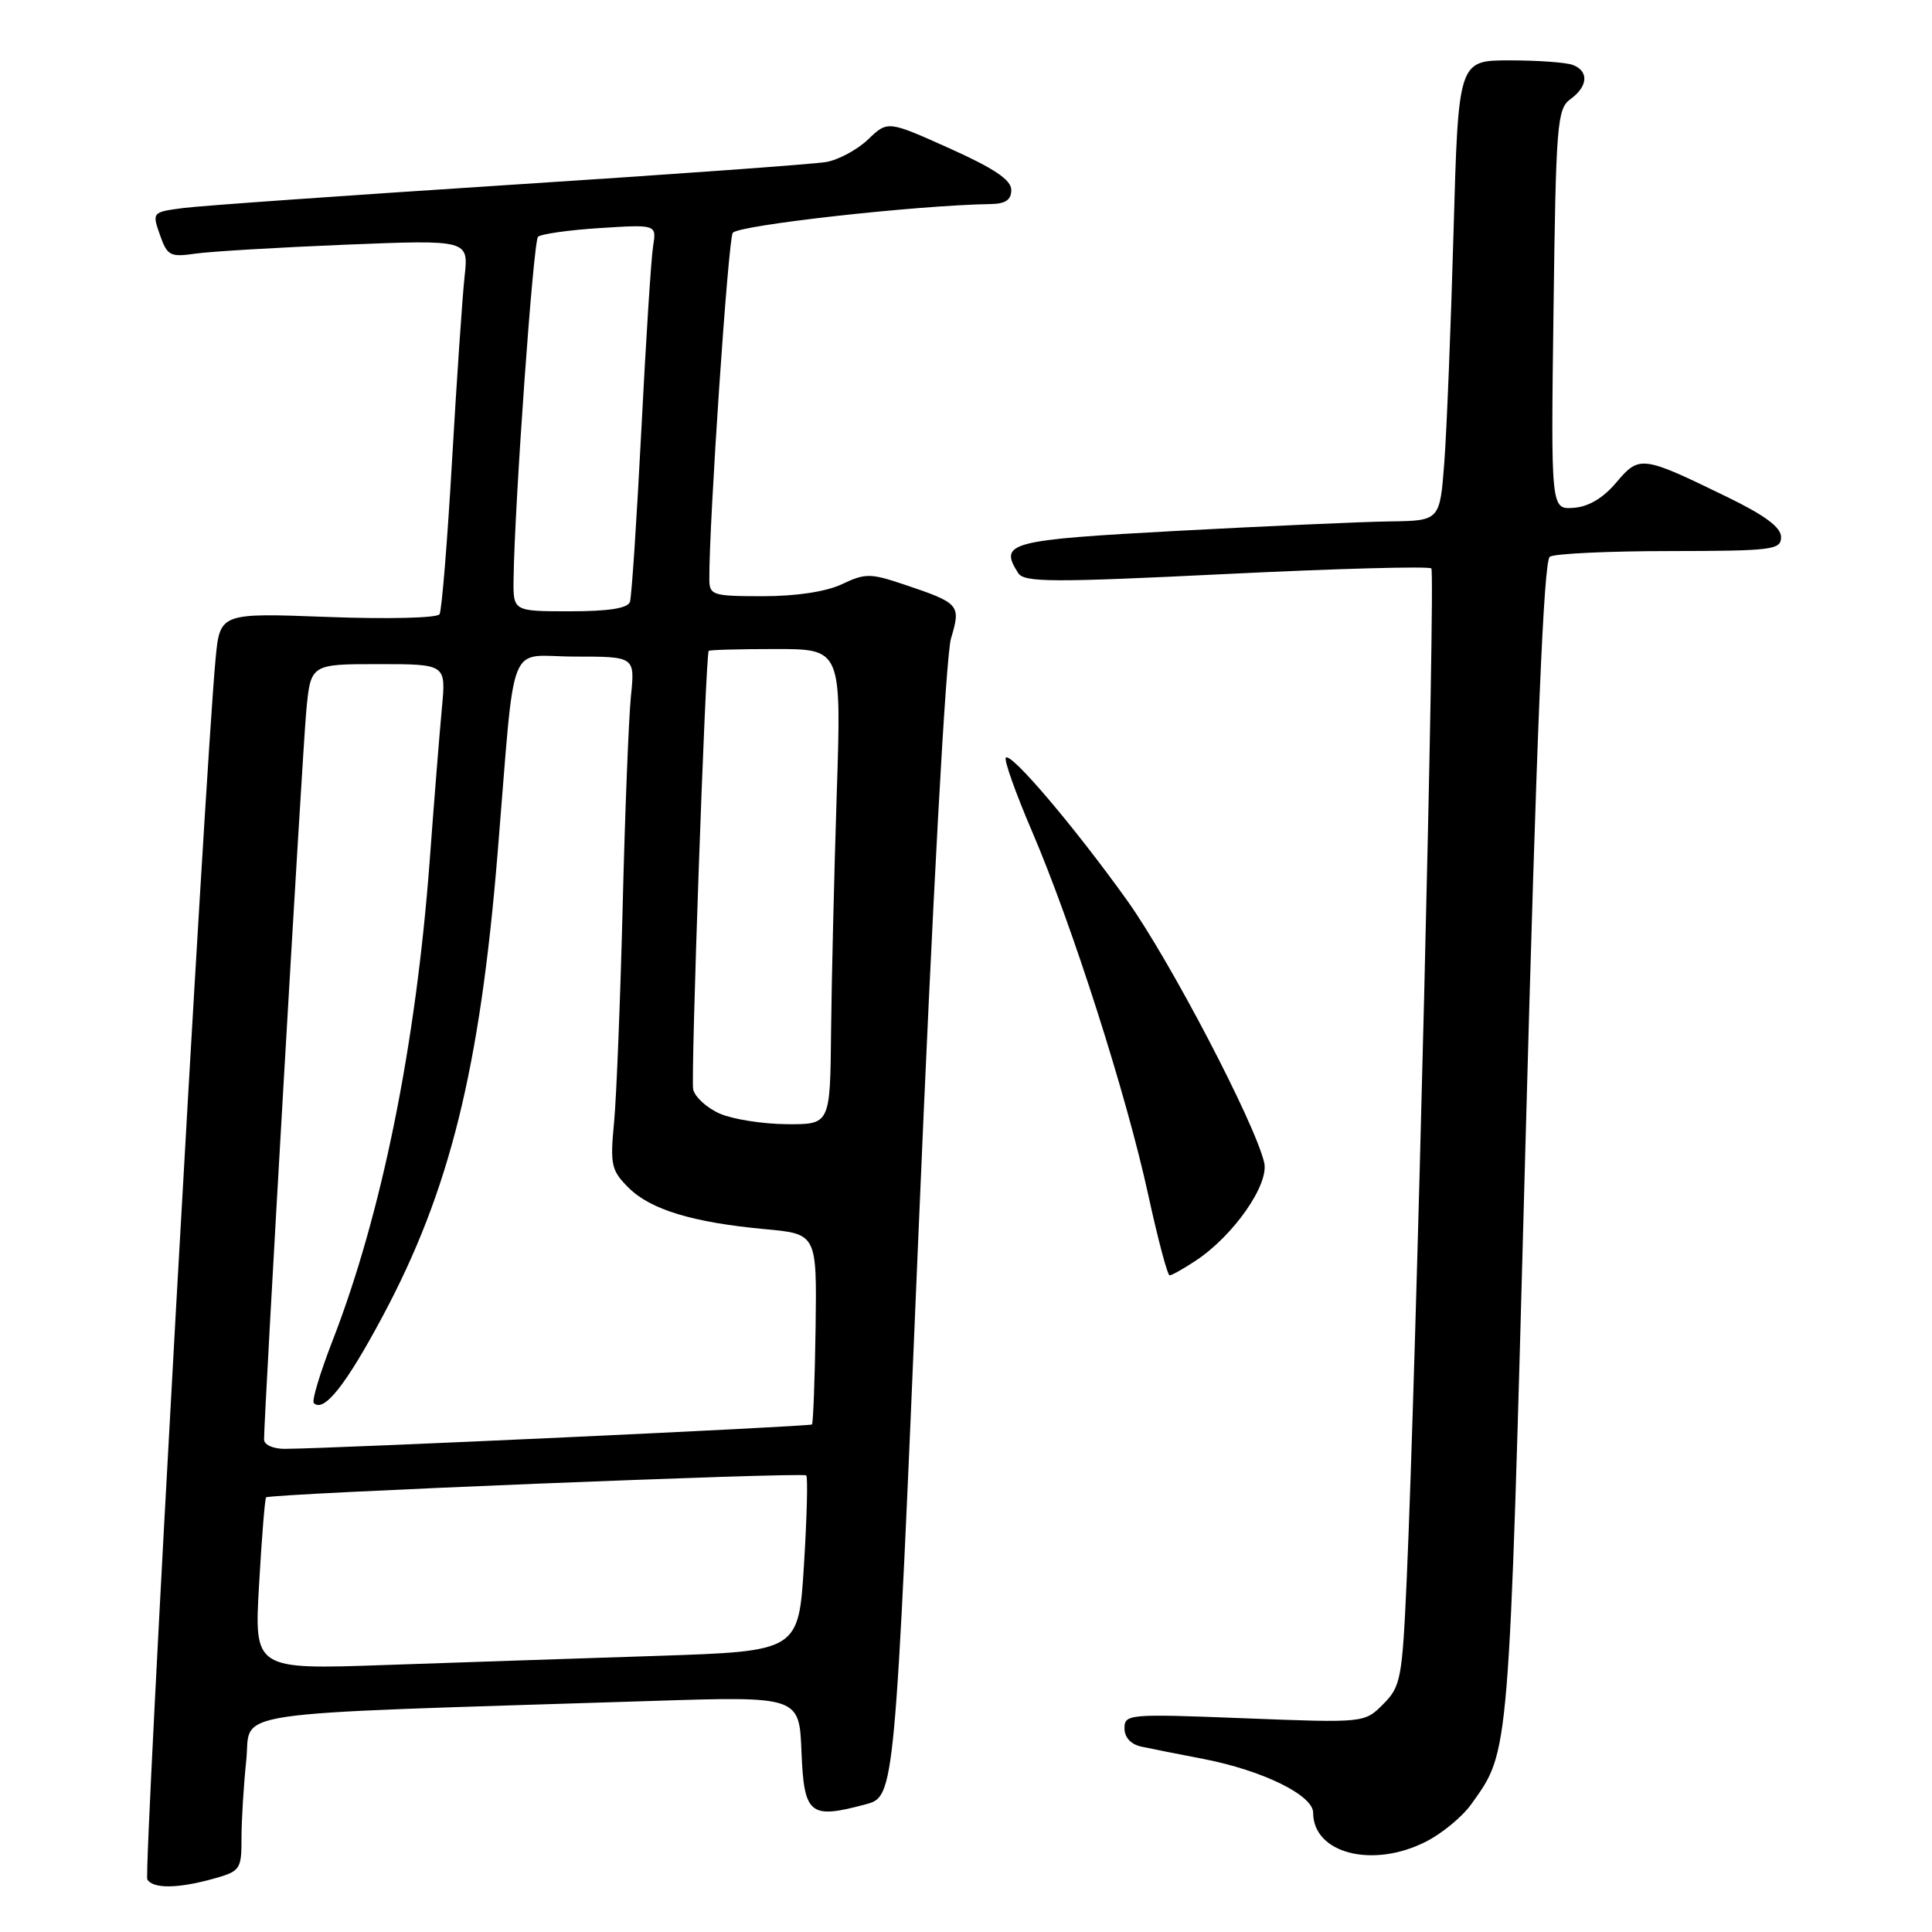 <?xml version="1.0" encoding="UTF-8" standalone="no"?>
<!DOCTYPE svg PUBLIC "-//W3C//DTD SVG 1.1//EN" "http://www.w3.org/Graphics/SVG/1.1/DTD/svg11.dtd" >
<svg xmlns="http://www.w3.org/2000/svg" xmlns:xlink="http://www.w3.org/1999/xlink" version="1.1" viewBox="0 0 256 256">
 <g >
 <path fill="currentColor"
d=" M 28.25 248.95 C 31.84 247.95 32.00 247.72 32.00 243.60 C 32.00 241.23 32.28 236.58 32.63 233.26 C 33.34 226.50 28.40 227.23 86.20 225.39 C 105.91 224.76 105.91 224.76 106.20 232.13 C 106.54 240.47 107.28 241.08 114.71 239.08 C 118.57 238.04 118.57 238.04 121.71 163.27 C 123.56 119.30 125.33 86.90 126.01 84.61 C 127.35 80.12 127.18 79.93 119.71 77.42 C 115.32 75.95 114.63 75.95 111.56 77.41 C 109.46 78.40 105.52 79.00 101.10 79.00 C 94.41 79.00 94.00 78.87 93.99 76.75 C 93.94 69.40 96.48 31.84 97.09 30.86 C 97.71 29.85 121.47 27.19 131.25 27.04 C 133.23 27.01 134.00 26.49 134.00 25.17 C 134.00 23.84 131.74 22.32 125.82 19.66 C 117.63 15.98 117.63 15.98 115.03 18.47 C 113.60 19.84 111.09 21.19 109.46 21.47 C 107.83 21.75 88.95 23.12 67.50 24.50 C 46.05 25.89 26.62 27.26 24.32 27.56 C 20.16 28.10 20.14 28.12 21.19 31.12 C 22.16 33.89 22.54 34.09 25.87 33.61 C 27.87 33.32 36.83 32.79 45.80 32.42 C 62.10 31.77 62.10 31.77 61.56 36.63 C 61.27 39.31 60.52 50.27 59.90 61.00 C 59.28 71.72 58.54 80.90 58.24 81.39 C 57.94 81.89 51.37 82.05 43.42 81.75 C 29.14 81.21 29.14 81.21 28.56 87.36 C 27.13 102.73 19.00 248.19 19.52 249.04 C 20.29 250.29 23.56 250.25 28.25 248.95 Z  M 188.96 244.02 C 191.09 242.94 193.78 240.71 194.94 239.08 C 200.06 231.90 199.91 233.68 202.13 151.74 C 203.61 97.00 204.55 74.29 205.36 73.77 C 205.99 73.36 213.14 73.02 221.25 73.02 C 234.90 73.00 236.00 72.86 236.00 71.16 C 236.00 69.87 233.85 68.27 228.75 65.80 C 217.55 60.35 217.23 60.31 214.15 63.95 C 212.41 66.01 210.47 67.16 208.50 67.29 C 205.50 67.50 205.50 67.50 205.85 41.00 C 206.17 16.33 206.33 14.41 208.10 13.13 C 210.41 11.46 210.56 9.43 208.42 8.61 C 207.55 8.27 203.78 8.00 200.04 8.00 C 193.24 8.00 193.24 8.00 192.60 30.75 C 192.25 43.26 191.70 56.99 191.38 61.25 C 190.79 69.00 190.79 69.00 184.15 69.09 C 180.49 69.14 167.83 69.71 156.01 70.34 C 133.62 71.55 132.33 71.89 134.92 75.94 C 135.72 77.18 139.43 77.19 162.46 76.06 C 177.10 75.34 189.34 75.01 189.66 75.32 C 190.22 75.89 187.64 181.64 186.39 209.42 C 185.80 222.49 185.61 223.48 183.27 225.82 C 180.79 228.30 180.79 228.30 164.89 227.68 C 149.58 227.08 149.00 227.12 149.00 229.01 C 149.00 230.23 149.85 231.14 151.25 231.44 C 152.49 231.71 156.18 232.44 159.46 233.07 C 167.30 234.59 174.00 237.87 174.00 240.20 C 174.00 245.60 181.90 247.62 188.96 244.02 Z  M 158.42 167.06 C 163.44 163.75 168.20 156.94 167.51 154.04 C 166.28 148.78 154.98 127.18 149.35 119.31 C 142.36 109.55 133.98 99.68 133.28 100.39 C 133.00 100.66 134.57 105.08 136.77 110.21 C 142.07 122.56 149.28 145.12 152.15 158.34 C 153.43 164.20 154.70 169.00 154.98 168.99 C 155.27 168.99 156.81 168.12 158.42 167.06 Z  M 34.33 209.96 C 34.68 203.77 35.10 198.57 35.26 198.41 C 35.74 197.92 106.38 195.05 106.83 195.50 C 107.06 195.72 106.92 201.06 106.53 207.35 C 105.82 218.79 105.82 218.79 87.16 219.41 C 76.90 219.74 60.67 220.29 51.09 220.62 C 33.68 221.23 33.68 221.23 34.33 209.96 Z  M 34.99 190.75 C 34.97 187.72 40.06 99.87 40.58 94.25 C 41.16 88.00 41.16 88.00 50.13 88.00 C 59.10 88.00 59.10 88.00 58.56 93.75 C 58.26 96.91 57.53 106.03 56.94 114.00 C 55.12 138.44 50.59 160.86 44.06 177.66 C 42.41 181.91 41.29 185.63 41.58 185.91 C 42.90 187.23 45.83 183.54 50.70 174.42 C 59.59 157.80 63.59 141.68 65.94 113.00 C 68.35 83.74 67.07 87.00 76.15 87.00 C 84.14 87.00 84.14 87.00 83.60 92.25 C 83.31 95.14 82.81 107.62 82.51 120.00 C 82.20 132.38 81.69 145.28 81.37 148.69 C 80.83 154.35 80.99 155.08 83.28 157.37 C 86.19 160.28 91.78 161.98 101.37 162.87 C 108.24 163.50 108.24 163.50 108.07 175.97 C 107.97 182.83 107.75 188.58 107.59 188.75 C 107.31 189.02 44.32 191.94 37.75 191.98 C 36.21 191.99 35.00 191.45 34.99 190.75 Z  M 95.40 147.57 C 93.69 146.83 92.09 145.38 91.85 144.36 C 91.51 142.92 93.47 87.33 93.90 86.25 C 93.96 86.11 97.94 86.00 102.75 86.00 C 111.50 86.00 111.50 86.00 110.87 105.25 C 110.53 115.84 110.19 130.01 110.12 136.75 C 110.00 149.00 110.00 149.00 104.25 148.96 C 101.09 148.94 97.10 148.31 95.40 147.57 Z  M 68.05 76.75 C 68.18 66.88 70.66 32.00 71.29 31.38 C 71.66 31.01 75.35 30.48 79.48 30.22 C 87.00 29.74 87.00 29.74 86.54 32.62 C 86.28 34.20 85.58 45.17 84.98 57.00 C 84.37 68.83 83.70 79.06 83.47 79.75 C 83.19 80.60 80.67 81.00 75.53 81.00 C 68.00 81.00 68.00 81.00 68.05 76.75 Z "/>
</g>
</svg>
